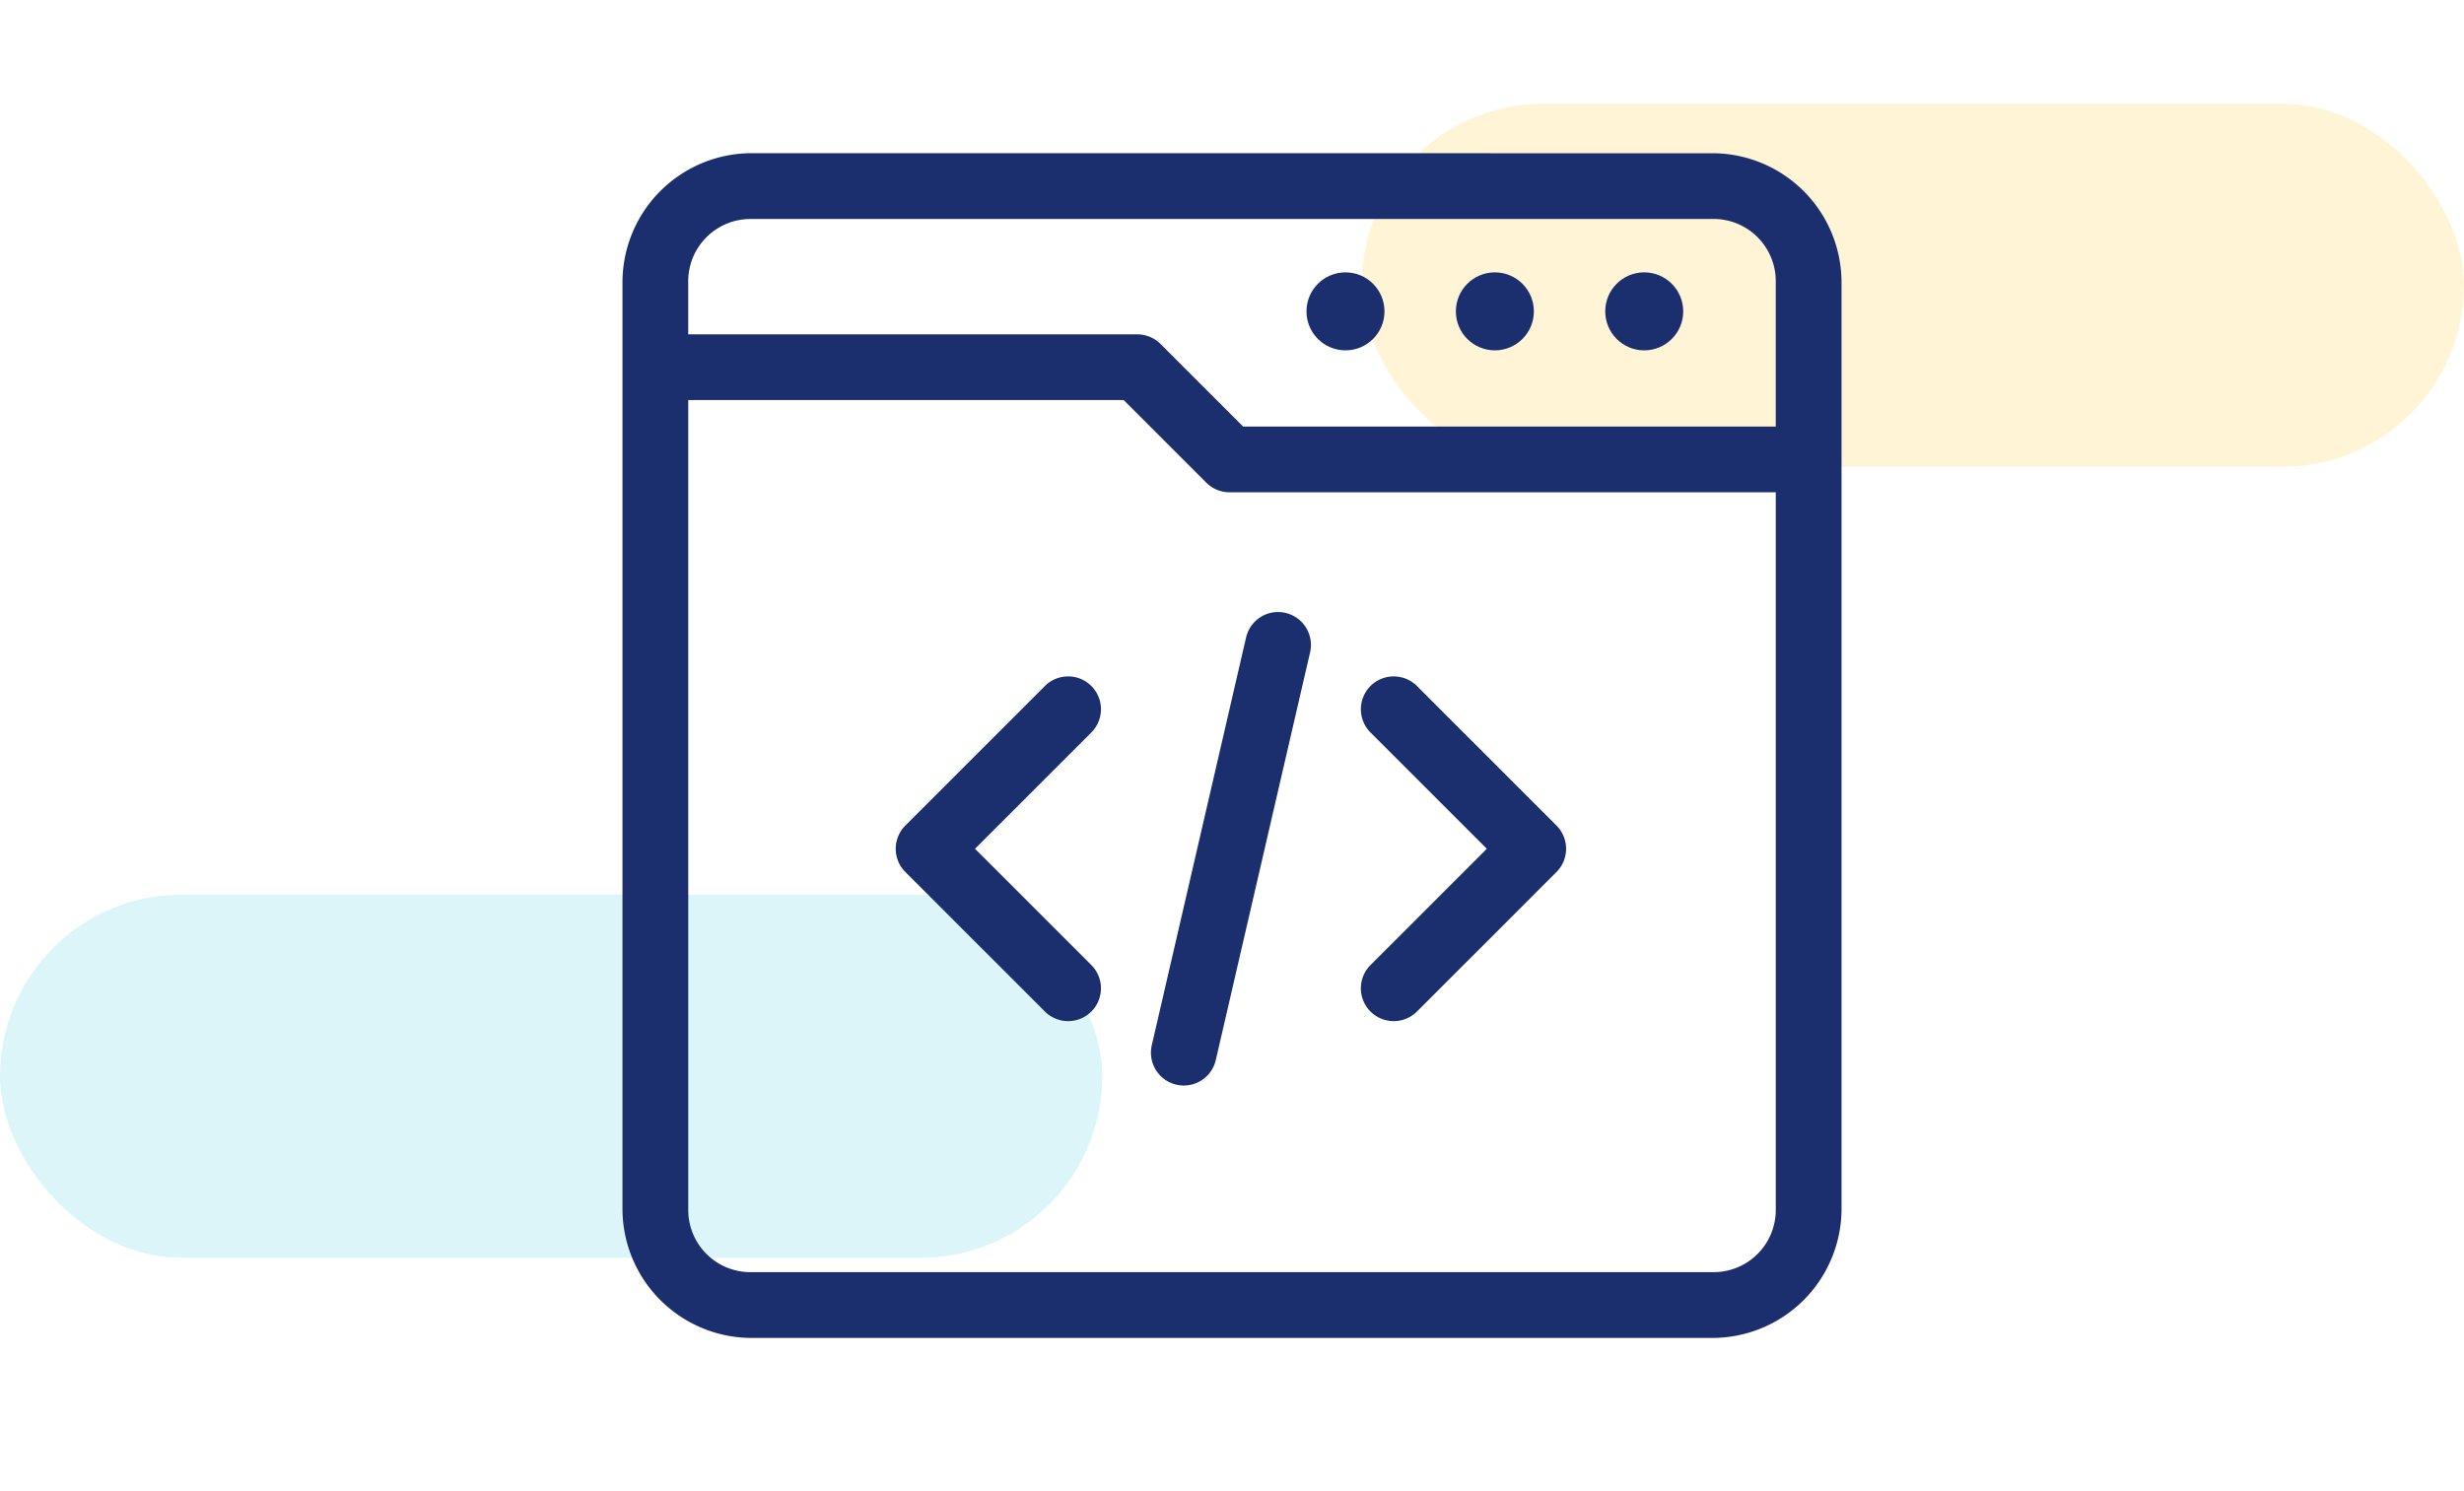 <svg xmlns="http://www.w3.org/2000/svg" width="190" height="115" viewBox="0 0 190 115">
  <g id="Grupo_148559" data-name="Grupo 148559" transform="translate(-180 -399)">
    <rect id="Rectángulo_43992" data-name="Rectángulo 43992" width="190" height="115" transform="translate(180 399)" fill="none"/>
    <rect id="Rectángulo_41430" data-name="Rectángulo 41430" width="85" height="28" rx="14" transform="translate(285 407)" fill="#feca2e" opacity="0.2"/>
    <rect id="Rectángulo_41431" data-name="Rectángulo 41431" width="85" height="28" rx="14" transform="translate(180 468)" fill="#4dd0e1" opacity="0.2"/>
    <g id="codificacion" transform="translate(219.1 399.371)">
      <g id="Grupo_148558" data-name="Grupo 148558" transform="translate(8.901 11.444)">
        <path id="Trazado_207246" data-name="Trazado 207246" d="M18.833,577.064A9.967,9.967,0,0,0,8.9,587V658.5a9.967,9.967,0,0,0,9.932,9.932H92.968A9.967,9.967,0,0,0,102.9,658.5V587a9.967,9.967,0,0,0-9.932-9.932Zm0,5.071H92.968A4.8,4.8,0,0,1,97.829,587v11.148H56.761l-6.372-6.371a2.536,2.536,0,0,0-1.793-.742H13.969V587a4.8,4.8,0,0,1,4.861-4.861ZM13.972,596.1H47.547l6.372,6.373a2.536,2.536,0,0,0,1.793.742H97.83V658.5a4.794,4.794,0,0,1-4.861,4.859H18.833a4.794,4.794,0,0,1-4.861-4.859Z" transform="translate(-8.901 -577.064)" fill="#1b2e6d"/>
        <circle id="Elipse_4864" data-name="Elipse 4864" cx="3.007" cy="3.007" r="3.007" transform="translate(64.262 9.191)" fill="#1b2e6d"/>
        <circle id="Elipse_4865" data-name="Elipse 4865" cx="3.007" cy="3.007" r="3.007" transform="translate(52.743 9.191)" fill="#1b2e6d"/>
        <circle id="Elipse_4866" data-name="Elipse 4866" cx="3.007" cy="3.007" r="3.007" transform="translate(75.779 9.191)" fill="#1b2e6d"/>
        <path id="Trazado_207247" data-name="Trazado 207247" d="M48.572,62.045a2.532,2.532,0,0,0-1.747.741L36.064,73.547a2.532,2.532,0,0,0,0,3.581L46.825,87.888a2.532,2.532,0,0,0,3.581-3.581l-8.97-8.97,8.97-8.971a2.532,2.532,0,0,0-1.833-4.322Z" transform="translate(-14.253 -21.694)" fill="#1b2e6d"/>
        <path id="Trazado_207248" data-name="Trazado 207248" d="M82.79,62.045a2.532,2.532,0,0,0-1.748,4.322l8.971,8.971-8.971,8.97a2.532,2.532,0,0,0,3.581,3.581L95.383,77.128a2.532,2.532,0,0,0,0-3.581L84.623,62.786a2.532,2.532,0,0,0-1.833-.741Z" transform="translate(-23.364 -21.694)" fill="#1b2e6d"/>
      </g>
      <path id="Trazado_207249" data-name="Trazado 207249" d="M69.781,55.818a2.532,2.532,0,0,0-2.444,1.961L60.064,89.231A2.531,2.531,0,1,0,65,90.371l7.273-31.45a2.533,2.533,0,0,0-2.489-3.1Z" transform="translate(-10.35 -8.989)" fill="#1b2e6d"/>
    </g>
  </g>
</svg>

